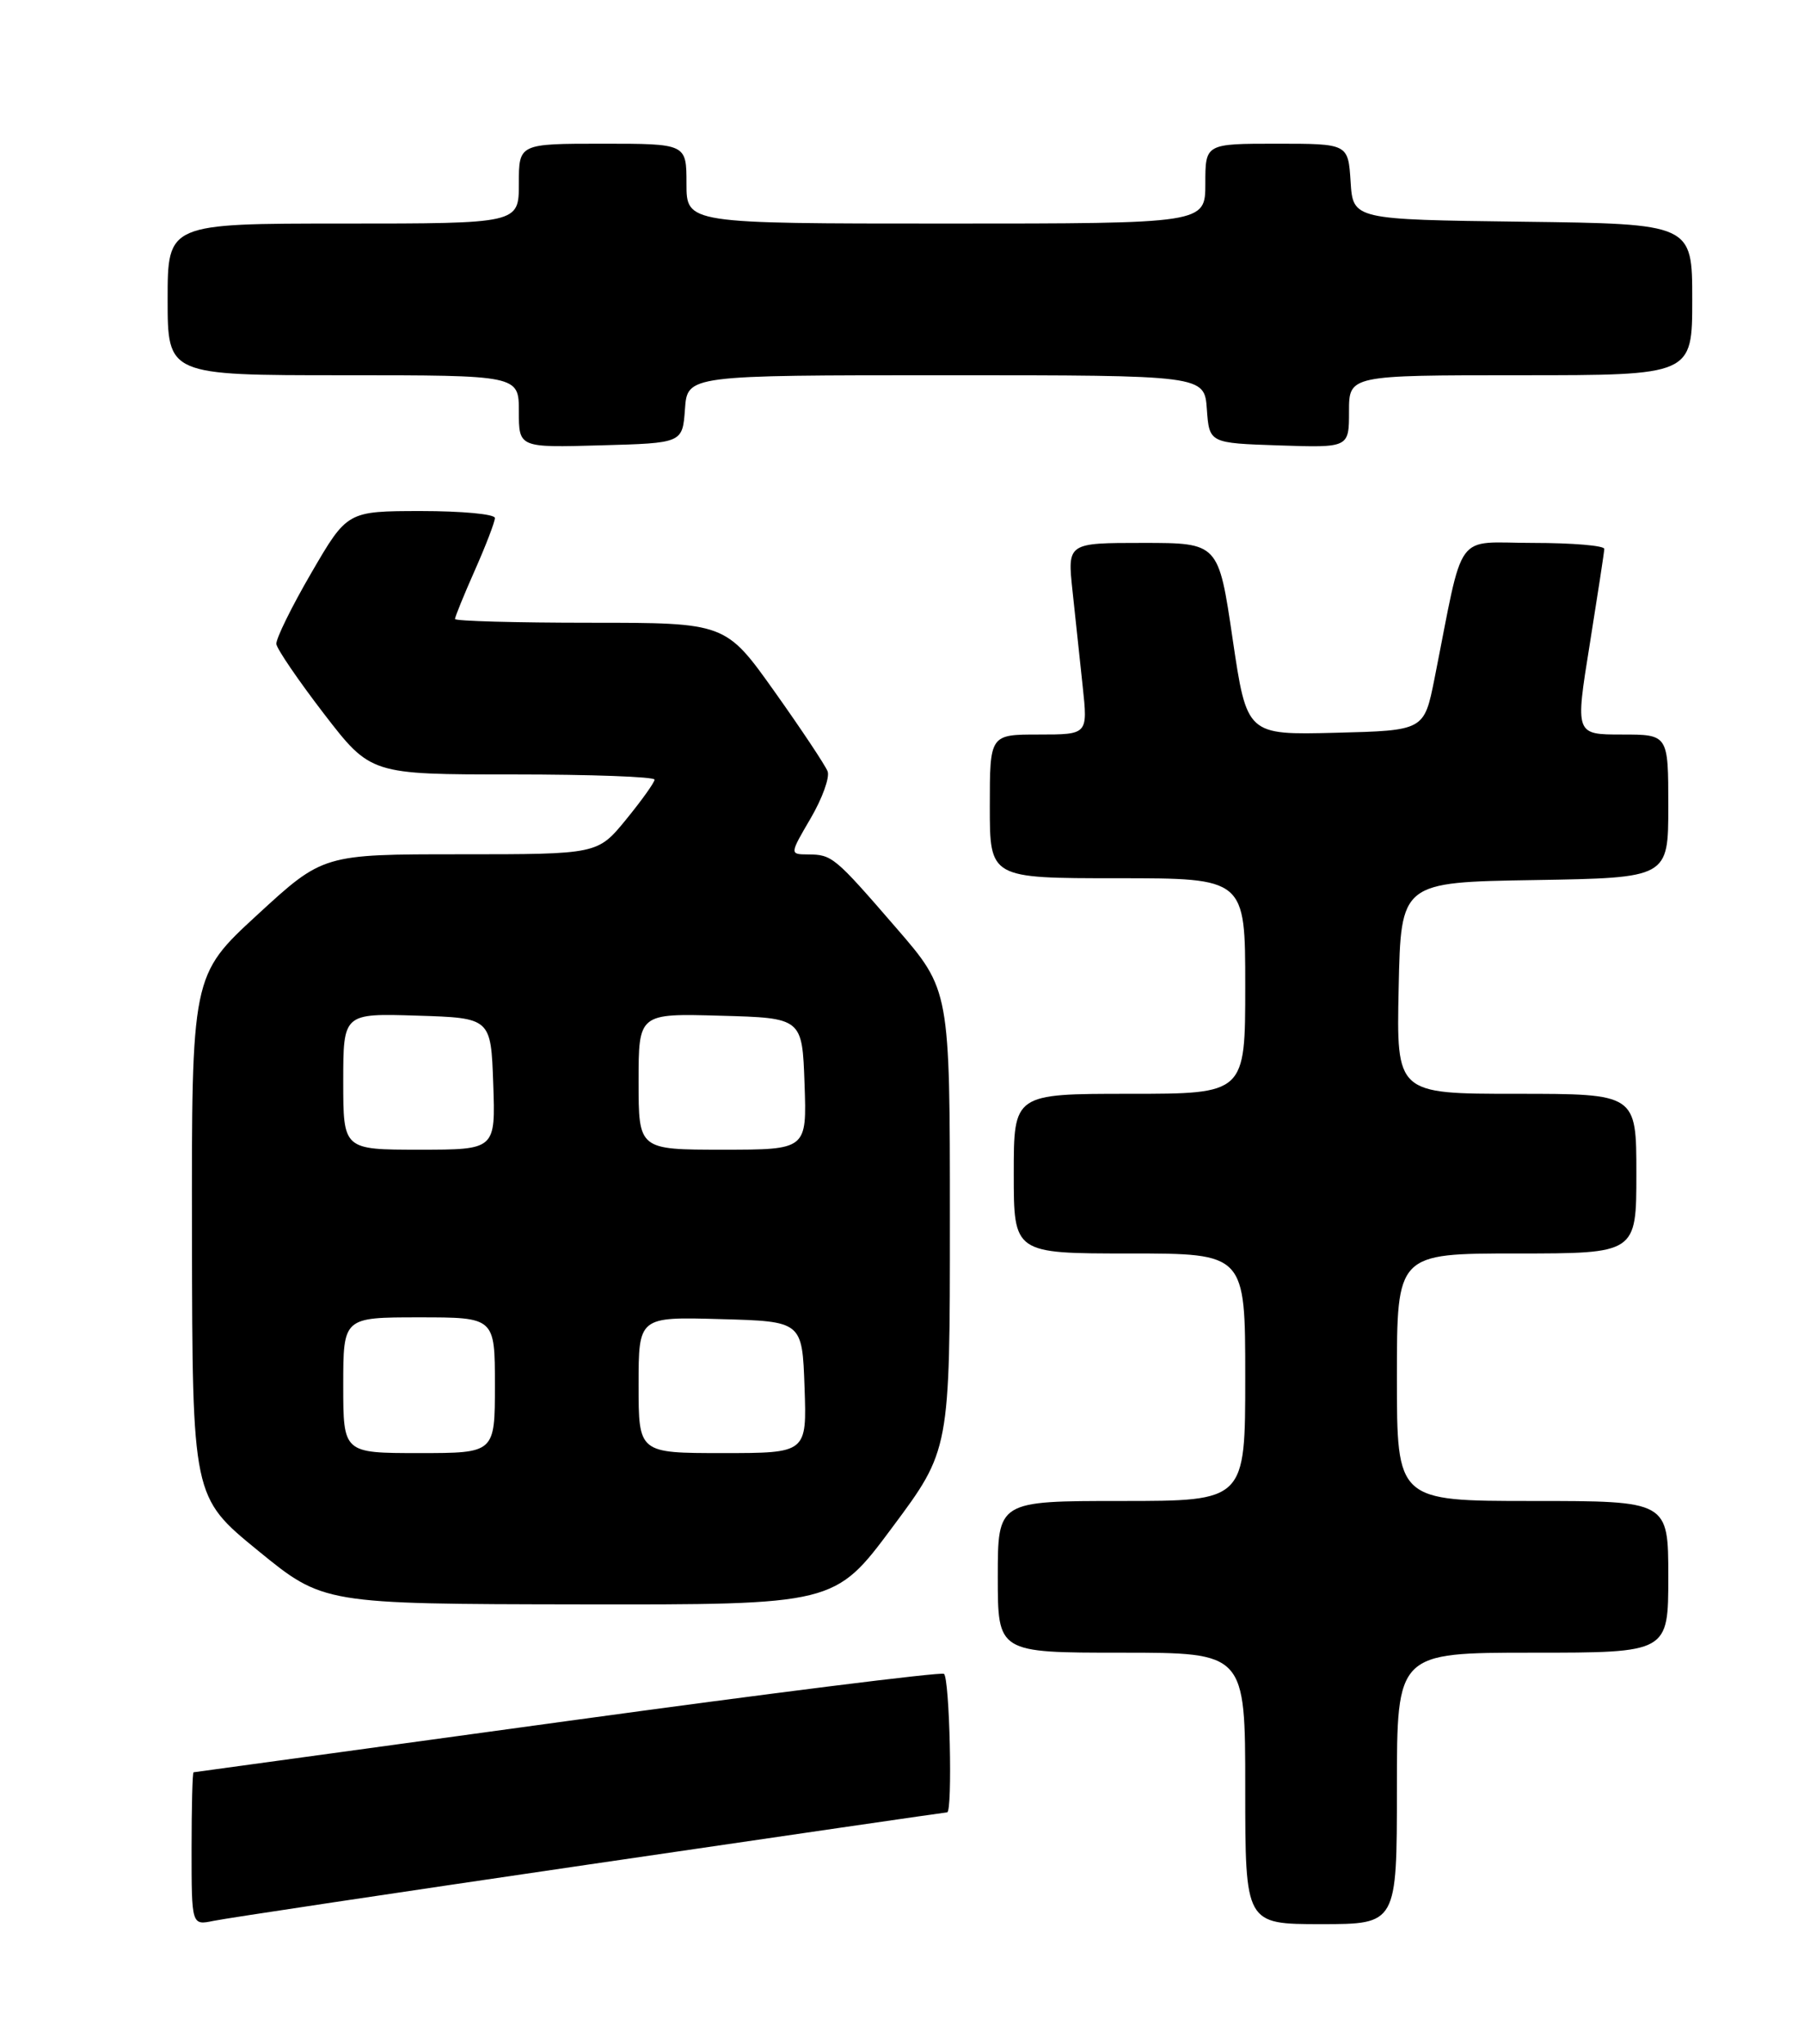 <?xml version="1.0" encoding="UTF-8" standalone="no"?>
<!DOCTYPE svg PUBLIC "-//W3C//DTD SVG 1.1//EN" "http://www.w3.org/Graphics/SVG/1.1/DTD/svg11.dtd" >
<svg xmlns="http://www.w3.org/2000/svg" xmlns:xlink="http://www.w3.org/1999/xlink" version="1.1" viewBox="0 0 226 256">
 <g >
 <path fill="currentColor"
d=" M 73.90 233.51 C 98.31 229.93 118.45 227.00 118.65 227.00 C 119.36 227.00 118.97 210.10 118.25 209.65 C 117.83 209.40 96.57 212.06 71.00 215.57 C 45.42 219.08 24.39 221.96 24.25 221.98 C 24.11 221.99 24.00 226.31 24.00 231.58 C 24.00 241.16 24.00 241.16 26.75 240.59 C 28.26 240.27 49.48 237.09 73.90 233.51 Z  M 175.00 224.00 C 175.00 207.00 175.00 207.00 192.00 207.00 C 209.00 207.00 209.00 207.00 209.00 197.50 C 209.00 188.00 209.00 188.00 192.00 188.00 C 175.00 188.00 175.00 188.00 175.00 172.50 C 175.00 157.00 175.00 157.00 190.00 157.00 C 205.00 157.00 205.00 157.00 205.00 147.00 C 205.00 137.00 205.00 137.00 189.97 137.00 C 174.94 137.00 174.94 137.00 175.22 123.75 C 175.50 110.50 175.50 110.50 192.25 110.23 C 209.00 109.95 209.00 109.95 209.00 100.98 C 209.00 92.00 209.00 92.00 203.17 92.00 C 197.34 92.00 197.34 92.00 199.15 80.75 C 200.14 74.56 200.97 69.16 200.98 68.75 C 200.99 68.34 196.98 68.00 192.07 68.00 C 182.05 68.00 183.48 66.03 179.71 85.00 C 178.41 91.50 178.41 91.50 167.31 91.78 C 156.20 92.06 156.20 92.06 154.42 80.03 C 152.65 68.00 152.65 68.00 143.18 68.00 C 133.72 68.00 133.72 68.00 134.36 74.00 C 134.71 77.30 135.29 82.70 135.64 86.00 C 136.28 92.00 136.28 92.00 130.14 92.00 C 124.00 92.00 124.00 92.00 124.00 101.00 C 124.00 110.00 124.00 110.00 140.00 110.00 C 156.00 110.00 156.00 110.00 156.00 123.50 C 156.00 137.00 156.00 137.00 141.50 137.00 C 127.00 137.00 127.00 137.00 127.00 147.00 C 127.00 157.00 127.00 157.00 141.50 157.00 C 156.00 157.00 156.00 157.00 156.00 172.50 C 156.00 188.00 156.00 188.00 140.50 188.00 C 125.00 188.00 125.00 188.00 125.00 197.50 C 125.00 207.00 125.00 207.00 140.50 207.00 C 156.00 207.00 156.00 207.00 156.00 224.00 C 156.00 241.00 156.00 241.00 165.50 241.00 C 175.00 241.00 175.00 241.00 175.00 224.00 Z  M 111.78 191.31 C 119.00 181.62 119.00 181.62 119.00 152.80 C 119.00 123.99 119.00 123.99 112.30 116.25 C 104.53 107.27 104.25 107.04 101.21 107.02 C 98.92 107.00 98.92 107.00 101.56 102.49 C 103.01 100.01 103.97 97.36 103.68 96.61 C 103.39 95.86 100.40 91.36 97.03 86.62 C 90.90 78.00 90.90 78.00 73.95 78.00 C 64.63 78.00 57.00 77.79 57.00 77.53 C 57.00 77.27 58.12 74.51 59.50 71.40 C 60.88 68.29 62.00 65.36 62.00 64.88 C 62.00 64.39 57.84 64.01 52.75 64.01 C 43.50 64.02 43.50 64.02 39.00 71.76 C 36.52 76.02 34.56 80.02 34.62 80.66 C 34.69 81.29 37.38 85.23 40.59 89.41 C 46.44 97.00 46.44 97.00 64.22 97.00 C 74.00 97.00 82.00 97.29 82.00 97.65 C 82.00 98.00 80.39 100.25 78.43 102.65 C 74.87 107.00 74.87 107.00 57.67 107.00 C 40.48 107.00 40.48 107.00 32.24 114.58 C 24.00 122.16 24.00 122.16 24.05 154.83 C 24.10 187.50 24.10 187.50 32.30 194.20 C 40.50 200.90 40.50 200.90 72.53 200.95 C 104.57 201.00 104.57 201.00 111.78 191.31 Z  M 85.81 51.25 C 86.11 47.00 86.11 47.00 118.50 47.00 C 150.89 47.00 150.89 47.00 151.19 51.25 C 151.50 55.50 151.50 55.50 160.25 55.79 C 169.00 56.08 169.00 56.08 169.00 51.54 C 169.00 47.00 169.00 47.00 190.50 47.00 C 212.00 47.00 212.00 47.00 212.00 37.52 C 212.00 28.04 212.00 28.04 190.75 27.77 C 169.50 27.50 169.50 27.50 169.20 22.75 C 168.89 18.00 168.89 18.00 159.95 18.00 C 151.00 18.00 151.00 18.00 151.00 23.00 C 151.00 28.00 151.00 28.00 118.50 28.00 C 86.00 28.00 86.00 28.00 86.00 23.00 C 86.00 18.00 86.00 18.00 75.50 18.00 C 65.00 18.00 65.00 18.00 65.00 23.00 C 65.00 28.00 65.00 28.00 43.00 28.00 C 21.00 28.00 21.00 28.00 21.00 37.50 C 21.00 47.00 21.00 47.00 43.00 47.00 C 65.00 47.00 65.00 47.00 65.00 51.53 C 65.00 56.07 65.00 56.07 75.25 55.78 C 85.50 55.50 85.50 55.50 85.81 51.25 Z  M 43.00 173.50 C 43.00 165.00 43.00 165.00 52.50 165.00 C 62.00 165.00 62.00 165.00 62.00 173.50 C 62.00 182.00 62.00 182.00 52.50 182.00 C 43.00 182.00 43.00 182.00 43.00 173.50 Z  M 80.00 173.47 C 80.00 164.93 80.00 164.93 90.25 165.22 C 100.50 165.50 100.50 165.50 100.79 173.75 C 101.08 182.00 101.08 182.00 90.54 182.00 C 80.00 182.00 80.00 182.00 80.00 173.47 Z  M 43.00 135.46 C 43.00 126.92 43.00 126.92 52.25 127.21 C 61.50 127.50 61.50 127.50 61.79 135.75 C 62.08 144.00 62.08 144.00 52.54 144.00 C 43.00 144.00 43.00 144.00 43.00 135.46 Z  M 80.00 135.47 C 80.00 126.93 80.00 126.93 90.25 127.22 C 100.50 127.50 100.50 127.50 100.79 135.75 C 101.08 144.00 101.08 144.00 90.54 144.00 C 80.00 144.00 80.00 144.00 80.00 135.47 Z "/>
</g>
</svg>